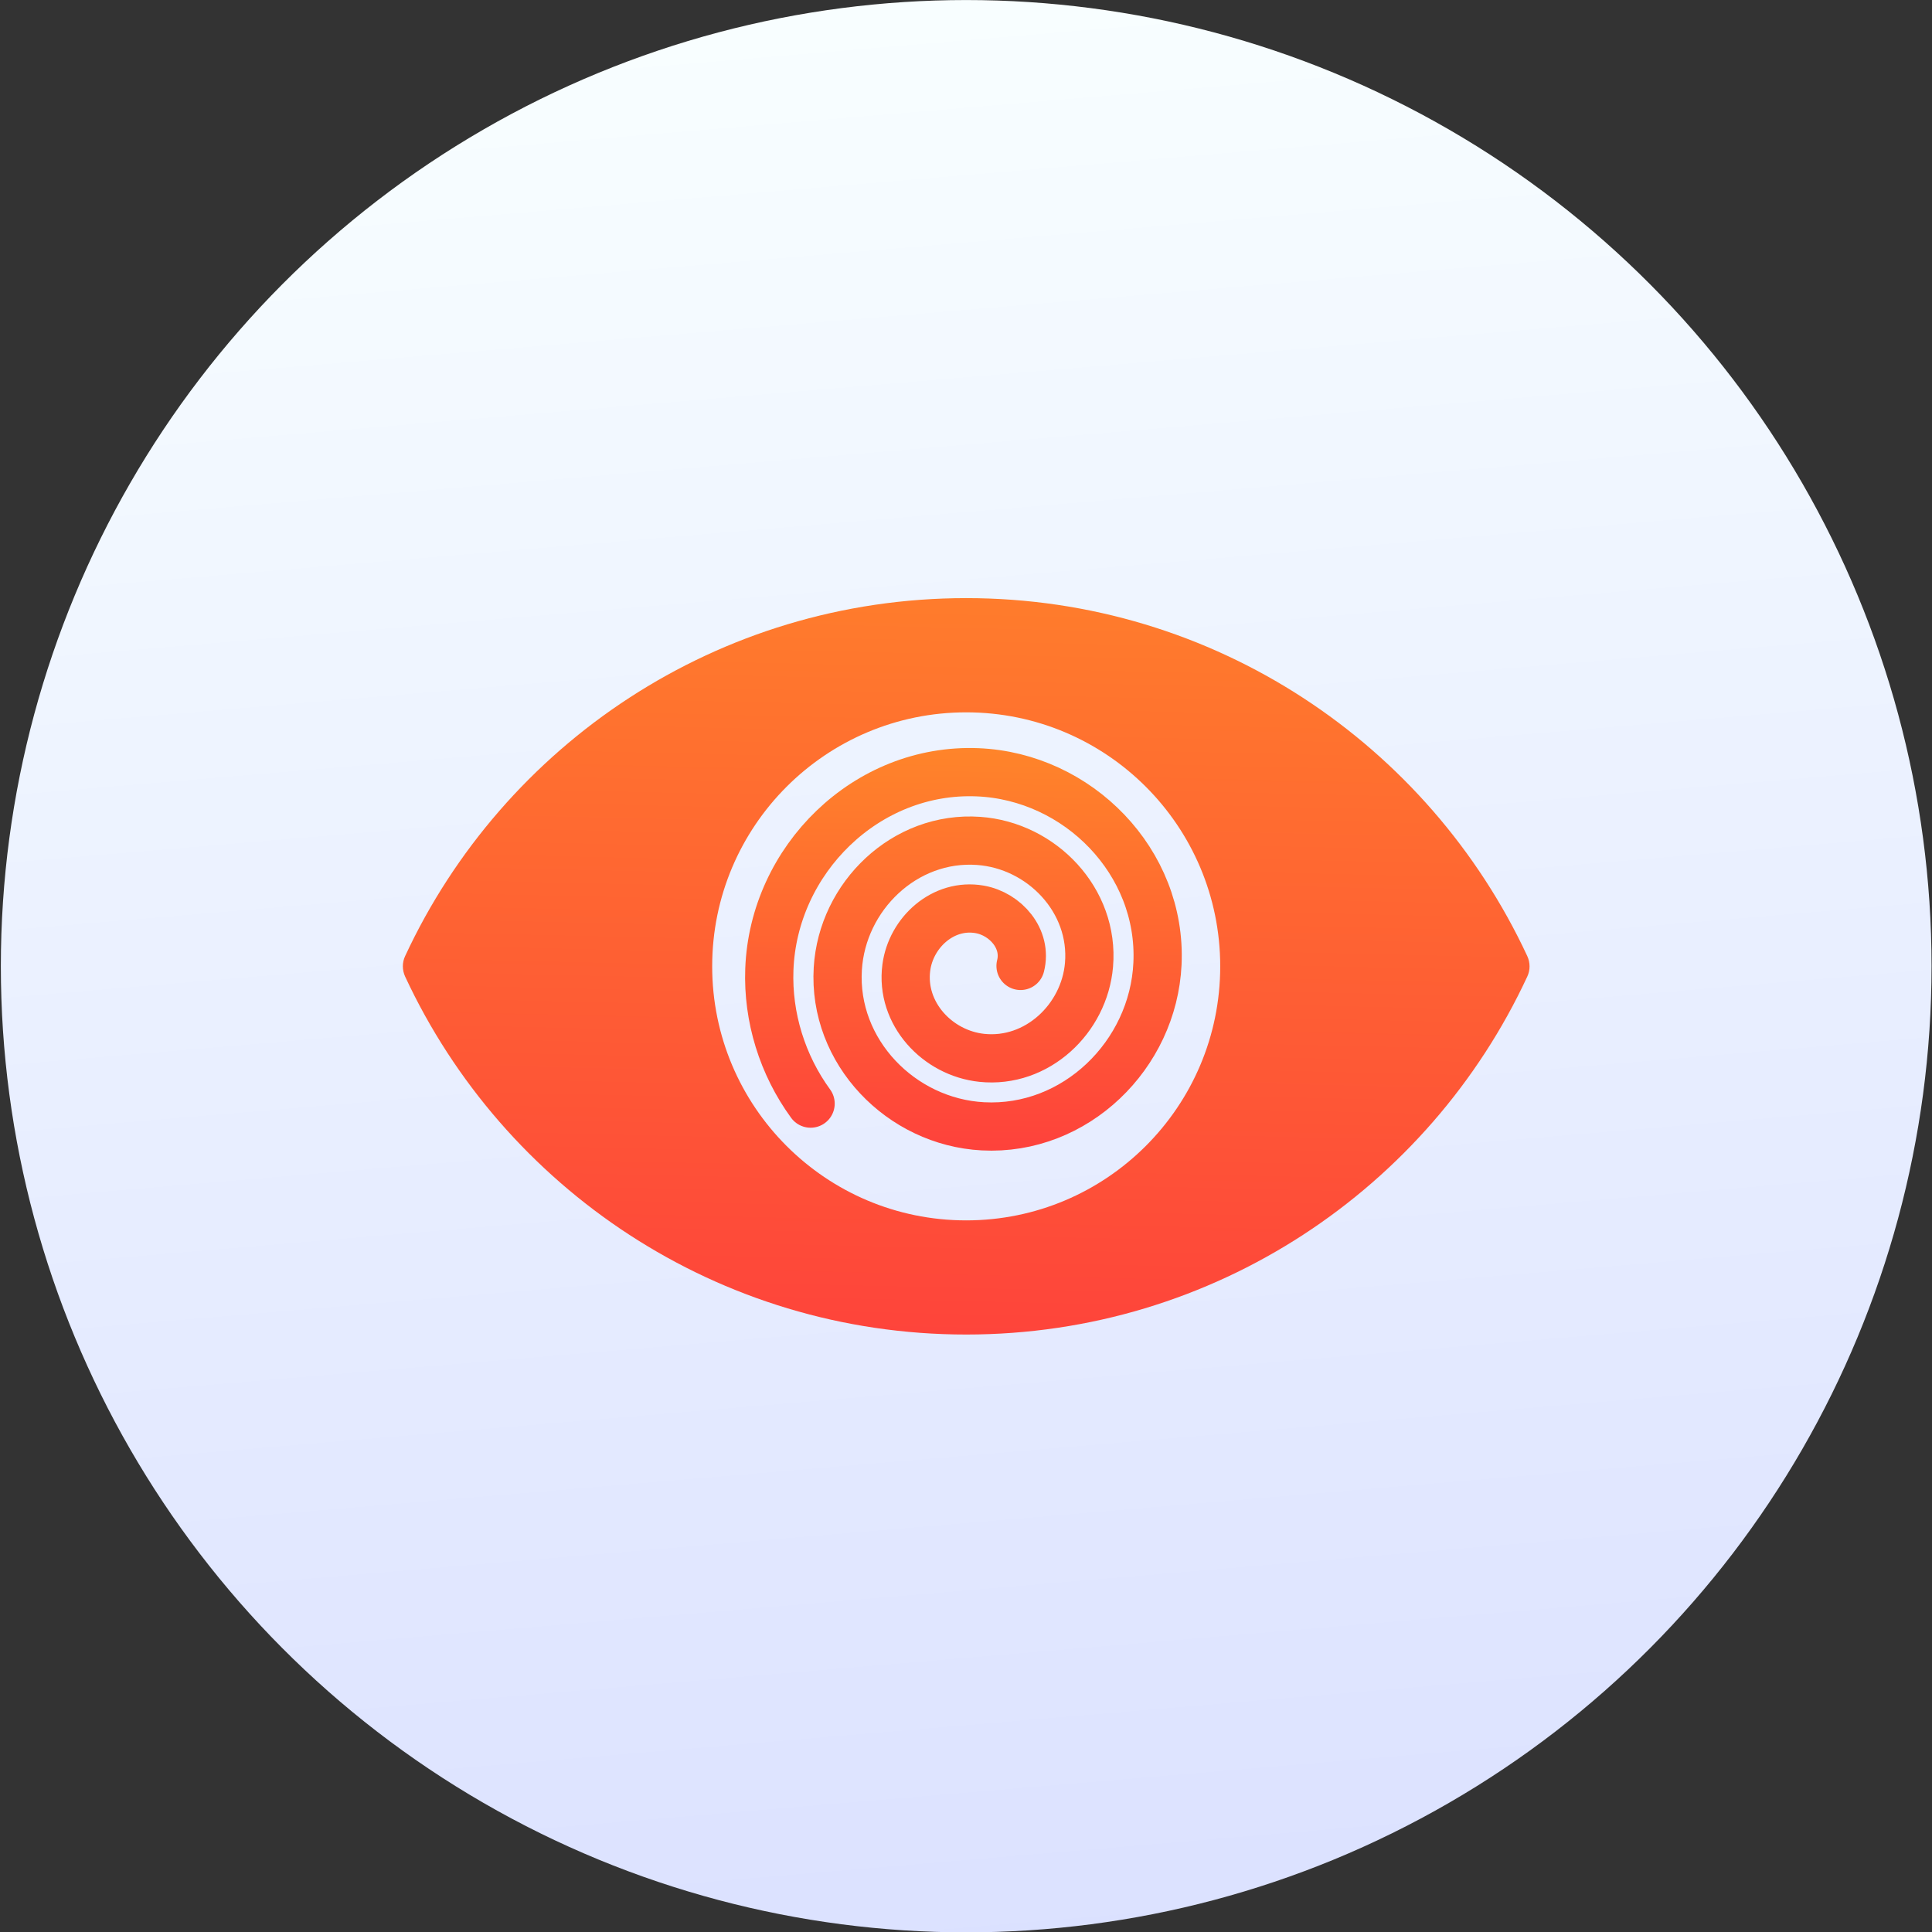<svg viewBox="0 0 48 48" xmlns="http://www.w3.org/2000/svg" xmlns:xlink="http://www.w3.org/1999/xlink"><rect x="0" y="0" width="48" height="48" fill="#333333" stroke="none"/><defs><linearGradient id="a" x1="642" x2="640.1" y1="865.6" y2="843.1" gradientTransform="matrix(2.657 0 0 2.661 -1697 -2271)" gradientUnits="userSpaceOnUse"><stop stop-color="#d5dbff" offset="0"/><stop stop-color="#f9ffff" offset="1"/></linearGradient><linearGradient id="c" x1="2.409" x2="2.952" y1="8.904" y2="-14.69" gradientUnits="userSpaceOnUse" xlink:href="#b"/><linearGradient id="d" x1="-3.671" x2="-3.864" y1="3.068" y2="-7.65" gradientUnits="userSpaceOnUse" xlink:href="#b"/><linearGradient id="b"><stop stop-color="#fe3f3c" offset="0"/><stop stop-color="#ff8729" offset="1"/></linearGradient></defs><g transform="matrix(1 0 0 1 21.63 25.88)" enable-background="new"><ellipse cx="2.375" cy="-1.875" rx="22.82" ry="22.84" fill="url(#a)" stroke="url(#a)" stroke-width="2.328"/><path transform="scale(-1 1)" d="m-3.725-1.882c-.172-.672.373-1.292 1.015-1.405.906-.159 1.709.573 1.823 1.447.15 1.139-.773 2.127-1.878 2.242-1.371.143-2.547-.973-2.661-2.31-.137-1.603 1.173-2.968 2.742-3.08 1.835-.132 3.389 1.373 3.499 3.173.127 2.066-1.573 3.81-3.605 3.918-2.298.122-4.232-1.773-4.337-4.04-.118-2.53 1.973-4.653 4.468-4.756 2.762-.114 5.075 2.173 5.175 4.9.044 1.188-.325 2.372-1.025 3.332" fill="none" fill-rule="evenodd" stroke="url(#d)" stroke-linecap="round" stroke-linejoin="round" stroke-width="1.198"/><path d="m2.375-11.02c-6.176 0-11.5 3.641-13.94 8.894-0.075 0.159-0.075 0.345 0 0.508 2.445 5.254 7.768 8.894 13.94 8.894s11.5-3.641 13.94-8.894c0.075-0.159 0.075-0.345 0-0.508-2.445-5.254-7.768-8.894-13.94-8.894m0 15.46c-3.487 0-6.311-2.827-6.311-6.311 0-3.487 2.827-6.311 6.311-6.311 3.487 0 6.311 2.827 6.311 6.311s-2.827 6.311-6.311 6.311" fill="url(#c)"/></g></svg>
